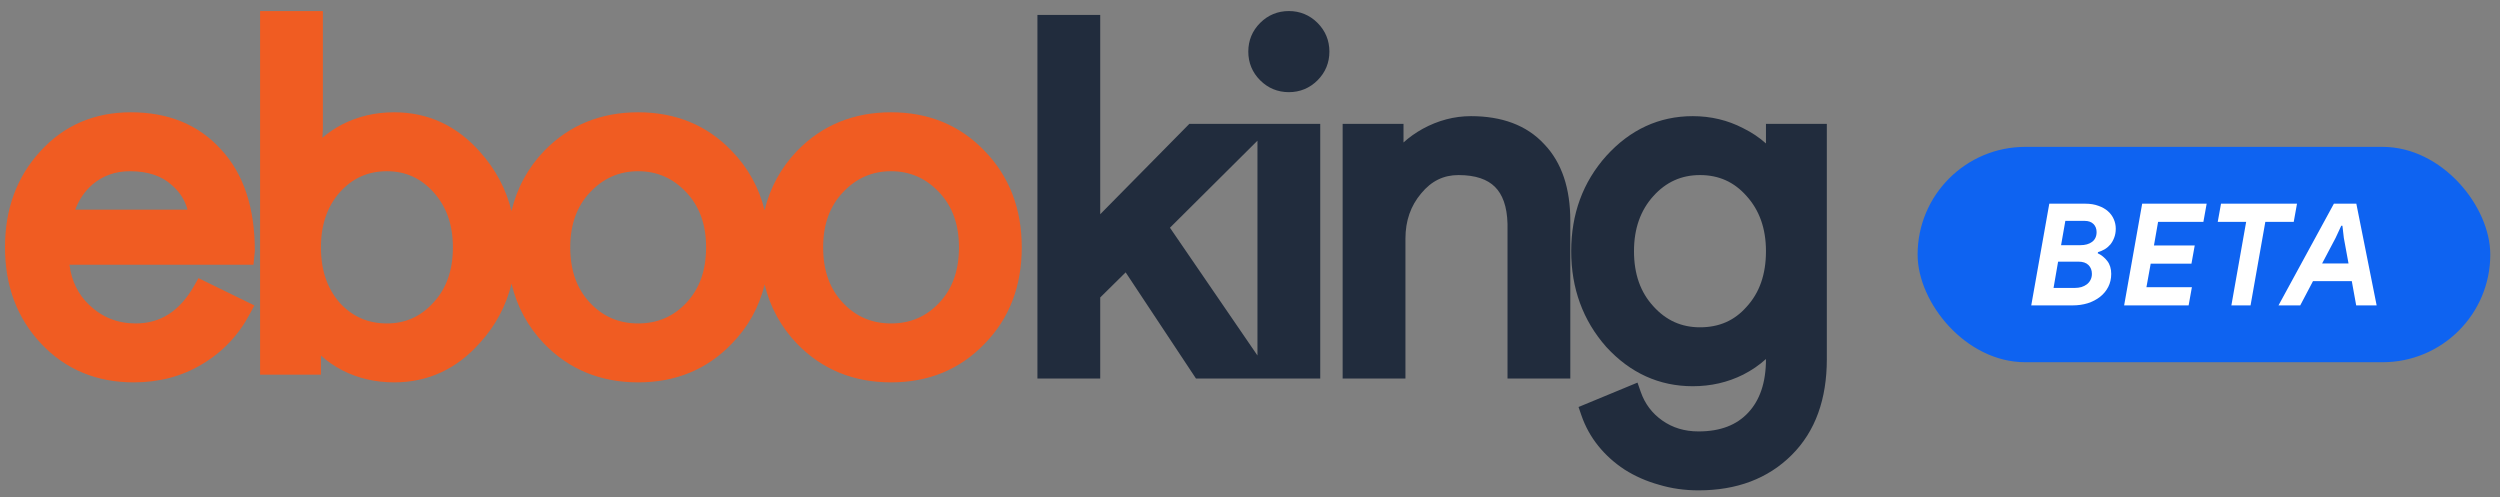 <svg width="176" height="35" viewBox="0 0 176 35" fill="none" xmlns="http://www.w3.org/2000/svg">
<rect x="0" y="0" width="176" height="35" fill="#808080" stroke="none"/>
<path fill-rule="evenodd" clip-rule="evenodd" d="M4.891 18.638C5.042 19.802 5.508 20.729 6.268 21.457C7.188 22.336 8.271 22.77 9.553 22.77C11.271 22.77 12.636 21.937 13.672 20.112L13.973 19.582L17.908 21.502L17.592 22.095C16.791 23.599 15.669 24.785 14.23 25.639C12.808 26.497 11.197 26.919 9.417 26.919C6.807 26.919 4.619 26.017 2.905 24.204C1.194 22.396 0.352 20.115 0.352 17.412C0.352 14.736 1.169 12.47 2.829 10.662C4.497 8.823 6.643 7.905 9.214 7.905C11.833 7.905 13.975 8.765 15.564 10.526C17.176 12.264 17.94 14.67 17.94 17.65V17.682L17.844 18.638H4.891ZM12.107 13.043L12.101 13.037C11.411 12.403 10.451 12.054 9.146 12.054C8.116 12.054 7.249 12.366 6.512 12.985C5.978 13.448 5.57 14.035 5.295 14.761H13.201C13.023 14.09 12.662 13.525 12.114 13.049L12.107 13.043ZM24.088 26.064C23.529 25.772 23.03 25.428 22.594 25.03V26.376H18.31V0.778H22.73V9.116L22.695 9.703C23.107 9.344 23.572 9.029 24.088 8.76L24.093 8.757C25.209 8.187 26.431 7.905 27.749 7.905C30.138 7.905 32.167 8.851 33.8 10.702C34.897 11.927 35.633 13.317 36.009 14.86C36.391 13.244 37.157 11.824 38.316 10.616L38.319 10.613C40.078 8.806 42.297 7.905 44.927 7.905C47.557 7.905 49.766 8.805 51.503 10.615C52.663 11.807 53.436 13.208 53.827 14.8C54.213 13.209 54.975 11.809 56.119 10.616L56.123 10.613C57.881 8.806 60.1 7.905 62.73 7.905C65.36 7.905 67.569 8.805 69.306 10.614C71.064 12.422 71.932 14.705 71.932 17.412C71.932 20.139 71.065 22.424 69.305 24.211C67.568 26.019 65.359 26.919 62.73 26.919C60.1 26.919 57.881 26.018 56.123 24.211L56.119 24.208C54.977 23.017 54.215 21.62 53.829 20.031C53.438 21.631 52.665 23.03 51.502 24.211C49.765 26.019 47.556 26.919 44.927 26.919C42.297 26.919 40.078 26.018 38.319 24.211L38.316 24.208C37.159 23.002 36.393 21.584 36.011 19.971C35.635 21.523 34.898 22.91 33.798 24.123C32.166 25.973 30.137 26.919 27.749 26.919C26.431 26.919 25.209 26.637 24.093 26.067L24.088 26.064ZM30.529 21.283C31.418 20.315 31.885 19.044 31.885 17.412C31.885 15.805 31.42 14.531 30.524 13.536C29.627 12.538 28.545 12.054 27.239 12.054C25.91 12.054 24.818 12.54 23.923 13.533C23.049 14.527 22.594 15.803 22.594 17.412C22.594 19.045 23.05 20.33 23.921 21.322C24.814 22.293 25.906 22.77 27.239 22.77C28.545 22.77 29.627 22.286 30.524 21.288L30.529 21.283ZM40.146 17.412C40.146 19.065 40.623 20.345 41.531 21.312C42.448 22.288 43.566 22.77 44.927 22.77C46.289 22.77 47.407 22.288 48.323 21.312C49.231 20.345 49.709 19.065 49.709 17.412C49.709 15.784 49.233 14.515 48.323 13.546C47.379 12.542 46.259 12.054 44.927 12.054C43.595 12.054 42.475 12.542 41.531 13.546M40.146 17.412C40.146 15.784 40.622 14.515 41.531 13.546ZM57.949 17.412C57.949 19.065 58.426 20.345 59.335 21.312C60.251 22.288 61.369 22.77 62.73 22.77C64.092 22.77 65.21 22.288 66.126 21.312C67.035 20.345 67.512 19.065 67.512 17.412C67.512 15.784 67.036 14.515 66.126 13.546C65.182 12.542 64.062 12.054 62.73 12.054C61.399 12.054 60.279 12.542 59.335 13.546M57.949 17.412C57.949 15.784 58.425 14.515 59.335 13.546Z" fill="#F05C22"/>
<path fill-rule="evenodd" clip-rule="evenodd" d="M84.196 26.647L79.246 19.174L77.455 20.942V26.647H73.035V1.05H77.455V15.083L83.73 8.72H92.945V26.647H84.196ZM88.525 25.026L82.365 16.032L88.525 9.904V25.026ZM94.522 8.72H98.807V10.03C99.198 9.673 99.647 9.354 100.15 9.073L100.155 9.07C101.239 8.479 102.375 8.177 103.554 8.177C105.717 8.177 107.47 8.805 108.71 10.146C109.967 11.457 110.55 13.29 110.55 15.545V26.647H106.129V15.757C106.097 14.503 105.767 13.674 105.244 13.155C104.722 12.637 103.903 12.325 102.672 12.325C101.634 12.325 100.773 12.737 100.051 13.616L100.046 13.621C99.315 14.49 98.943 15.538 98.943 16.801V26.647H94.522V8.72ZM122.963 21.594L122.968 21.589C123.856 20.622 124.324 19.341 124.324 17.683C124.324 16.077 123.859 14.802 122.964 13.807L122.959 13.802C122.087 12.812 121.009 12.325 119.679 12.325C118.373 12.325 117.292 12.81 116.394 13.807C115.498 14.802 115.033 16.077 115.033 17.683C115.033 19.316 115.5 20.586 116.39 21.555L116.394 21.56C117.292 22.557 118.373 23.042 119.679 23.042C121.04 23.042 122.114 22.561 122.958 21.6L122.963 21.594ZM116.782 34.122C115.912 33.88 115.11 33.527 114.377 33.063L114.368 33.057C113.658 32.592 113.041 32.038 112.522 31.395C111.999 30.747 111.6 30.024 111.327 29.23L111.129 28.653L115.28 26.935L115.506 27.584C115.801 28.429 116.306 29.099 117.031 29.608C117.75 30.113 118.59 30.372 119.577 30.372C121.136 30.372 122.272 29.91 123.073 29.051C123.882 28.185 124.324 26.957 124.324 25.286V25.275C123.856 25.701 123.321 26.067 122.723 26.373L122.718 26.375C121.627 26.921 120.441 27.19 119.17 27.19C116.804 27.19 114.768 26.257 113.092 24.436L113.083 24.426C111.433 22.557 110.613 20.297 110.613 17.683C110.613 15.07 111.433 12.819 113.086 10.972L113.089 10.969C114.764 9.124 116.801 8.177 119.17 8.177C120.443 8.177 121.63 8.459 122.721 9.027C123.32 9.321 123.855 9.678 124.324 10.099V8.72H128.609V25.286C128.609 28.083 127.811 30.357 126.145 32.023C124.464 33.704 122.253 34.521 119.577 34.521C118.594 34.521 117.661 34.389 116.782 34.122ZM93.59 3.633C93.59 4.415 93.307 5.101 92.755 5.653C92.203 6.205 91.517 6.488 90.735 6.488C89.953 6.488 89.267 6.205 88.715 5.653C88.162 5.101 87.88 4.415 87.88 3.633C87.88 2.851 88.162 2.165 88.715 1.613C89.267 1.061 89.953 0.778 90.735 0.778C91.517 0.778 92.203 1.061 92.755 1.613C93.307 2.165 93.59 2.851 93.59 3.633Z" fill="#212C3D"/>
<rect x="135" y="10.34" width="40.316" height="15.16" rx="7.58" fill="#0E63F1"/>
<path d="M164.306 14.34H165.886L167.316 21.5H165.876L165.566 19.79H162.836L161.936 21.5H160.406L164.306 14.34ZM165.336 18.55L165.006 16.75L164.906 15.89H164.826L164.426 16.75L163.476 18.55H165.336Z" fill="white"/>
<path d="M157.089 21.5L158.129 15.62H156.129L156.359 14.34H161.709L161.479 15.62H159.479L158.439 21.5H157.089Z" fill="white"/>
<path d="M151.929 15.62L151.639 17.28H154.509L154.279 18.56H151.409L151.109 20.22H154.309L154.079 21.5H149.539L150.809 14.34H155.349L155.119 15.62H151.929Z" fill="white"/>
<path d="M144.27 14.34H146.81C147.157 14.34 147.463 14.39 147.73 14.49C147.997 14.583 148.22 14.71 148.4 14.87C148.58 15.03 148.717 15.217 148.81 15.43C148.903 15.643 148.95 15.867 148.95 16.1C148.95 16.333 148.913 16.543 148.84 16.73C148.773 16.91 148.683 17.07 148.57 17.21C148.457 17.343 148.323 17.457 148.17 17.55C148.017 17.637 147.86 17.703 147.7 17.75L147.68 17.83C147.94 17.95 148.163 18.13 148.35 18.37C148.537 18.61 148.63 18.913 148.63 19.28C148.63 19.62 148.56 19.927 148.42 20.2C148.28 20.473 148.087 20.707 147.84 20.9C147.593 21.093 147.303 21.243 146.97 21.35C146.643 21.45 146.287 21.5 145.9 21.5H143L144.27 14.34ZM146.46 17.26C146.8 17.26 147.073 17.183 147.28 17.03C147.493 16.87 147.6 16.64 147.6 16.34C147.6 16.107 147.527 15.917 147.38 15.77C147.233 15.623 147.027 15.55 146.76 15.55H145.4L145.1 17.26H146.46ZM146.07 20.27C146.23 20.27 146.383 20.25 146.53 20.21C146.677 20.163 146.803 20.1 146.91 20.02C147.023 19.933 147.11 19.83 147.17 19.71C147.237 19.583 147.27 19.44 147.27 19.28C147.27 19.027 147.19 18.82 147.03 18.66C146.87 18.5 146.633 18.42 146.32 18.42H144.89L144.57 20.27H146.07Z" fill="white"/>
</svg>
